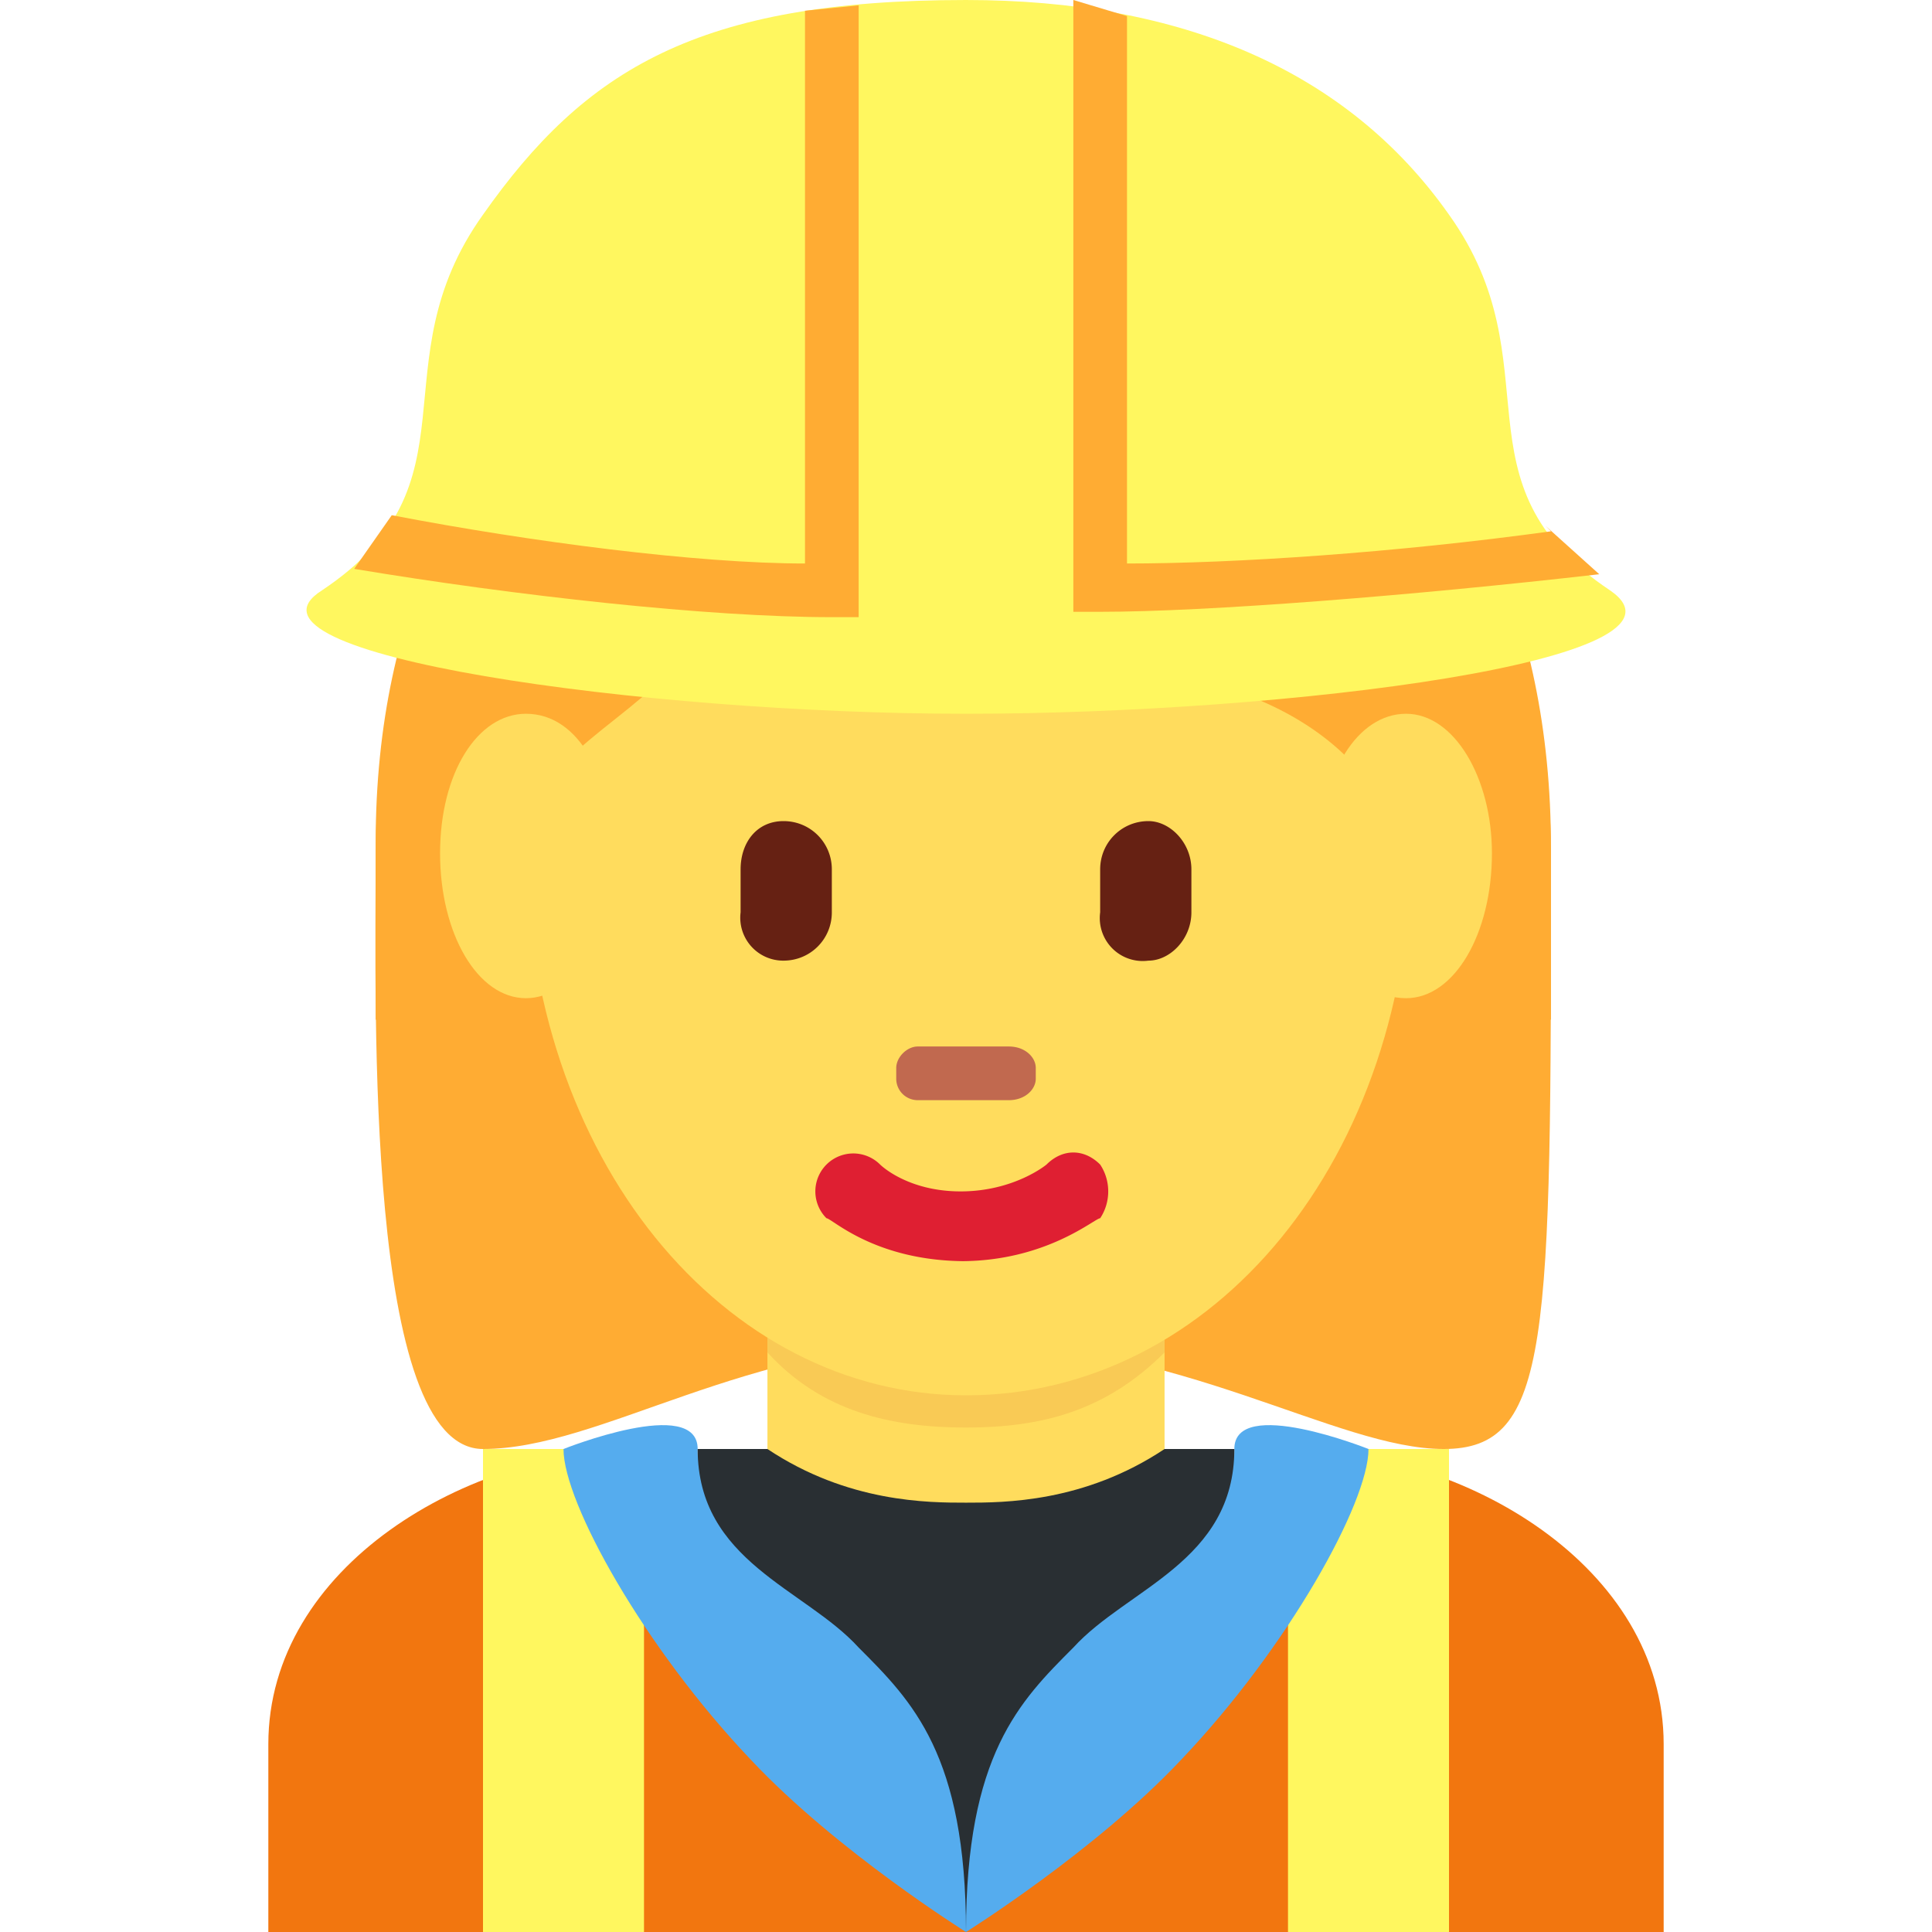 <svg xmlns="http://www.w3.org/2000/svg" viewBox="0 0 36 36"><path fill="#F2760F" d="M31 36v-3.5c0-3.3-3.7-5.5-7-5.5H12c-3.3 0-7 2.2-7 5.5V36h26z"/><path fill="#FFAC33" d="M18 5c4 0 10.9 2.1 10.9 11 0 9 0 11-2 11s-4.9-2-9-2c-4 0-6.7 2-8.9 2s-2-8.2-2-11C7 7.1 13.8 5 18 5"/><path fill="#292F33" d="M14 27h8s-1 5-4 5-4-5-4-5"/><path fill="#292F33" d="M13 27h10v4H13z"/><path fill="#FFDC5D" d="M14.3 27c1.5 1 3 1 3.7 1s2.2 0 3.7-1v-3.2h-7.4V27z"/><path fill="#F9CA55" d="M14.3 25.2c1 1.1 2.3 1.4 3.7 1.4 1.4 0 2.6-.3 3.7-1.4v-3h-7.4v3z"/><path fill="#FFDC5D" d="M9.7 15.7C9.7 10 13.4 5.2 18 5.2c4.6 0 8.3 4.7 8.3 10.5 0 5.9-3.7 10.3-8.3 10.3-4.5 0-8.2-4.4-8.2-10.3"/><path fill="#DF1F32" d="M18 23.5c-1.7 0-2.5-.8-2.6-.8a.7.7 0 0 1 1-1s.5.5 1.5.5 1.6-.5 1.6-.5c.3-.3.7-.3 1 0 .2.3.2.7 0 1-.1 0-1 .8-2.6.8"/><path fill="#FFAC33" d="M7.7 19v-.5c0-3.4 2 .5 2-2 0-2.3 1.4-2.6 2.8-4l2-2s3.4 2 6.2 2c2.7 0 5.5 1.5 5.5 4.2s2-1.6 2 1.8v.5h.7v-3.2c0-8.9-6.8-12.2-11-12.2C14 3.6 7 6.8 7 15.7V19h.7z"/><path fill="#662113" d="M14.6 17.9a.8.8 0 0 1-.8-.9v-.8c0-.5.3-.9.8-.9s.9.4.9.9v.8c0 .5-.4.9-.9.9m6.8 0a.8.8 0 0 1-.9-.9v-.8c0-.5.4-.9.9-.9.4 0 .8.4.8.9v.8c0 .5-.4.9-.8.9"/><path fill="#C1694F" d="M18.8 20.5h-1.7a.4.4 0 0 1-.4-.4v-.2c0-.2.2-.4.4-.4h1.7c.3 0 .5.2.5.4v.2c0 .2-.2.4-.5.4"/><path fill="#FFDC5D" d="M11.4 16c0 1.4-.7 2.6-1.6 2.6s-1.6-1.2-1.6-2.7.7-2.6 1.6-2.6c1 0 1.6 1.2 1.6 2.6m16.4 0c0 1.5-.7 2.7-1.6 2.7-1 0-1.6-1.2-1.6-2.7s.7-2.6 1.6-2.6c.9 0 1.6 1.2 1.6 2.6"/><path fill="#292F33" d="M19 35l-1 1-1-1-1-4h3.5z"/><path fill="#FFF75F" d="M24 27h3v9h-3zM9 27h3v9H9z"/><path fill="#55ACEE" d="M10.5 27c0 1 1.5 3.7 3.5 5.8 1.6 1.7 4 3.2 4 3.2 0-3.3-1-4.3-2-5.3-1-1.1-3-1.6-3-3.7 0-1-2.5 0-2.5 0m15 0c0 1-1.5 3.7-3.5 5.8-1.6 1.7-4 3.2-4 3.2 0-3.3 1-4.3 2-5.3 1-1.1 3-1.6 3-3.7 0-1 2.5 0 2.5 0"/><path fill="#FFF75F" d="M30 11c-3-2-1-4.2-3-7-1.9-2.7-5-4-9-4-5 0-7.1 1.3-9 4-2 2.8 0 5-3 7-1.9 1.2 6 2.3 12 2.3s13.9-1 12-2.3"/><path fill="#FFAC33" d="M16 11.5V.1l-1 .1v10.3c-2 0-5.1-.4-7.7-.9l-.7 1c3 .5 6.6.9 8.9.9h.5zm12.9-1.6c-2.9.4-5.9.6-7.9.6V.3L20 0v11.4h.5c2 0 5.8-.3 9.3-.7l-1-.9z"/></svg>